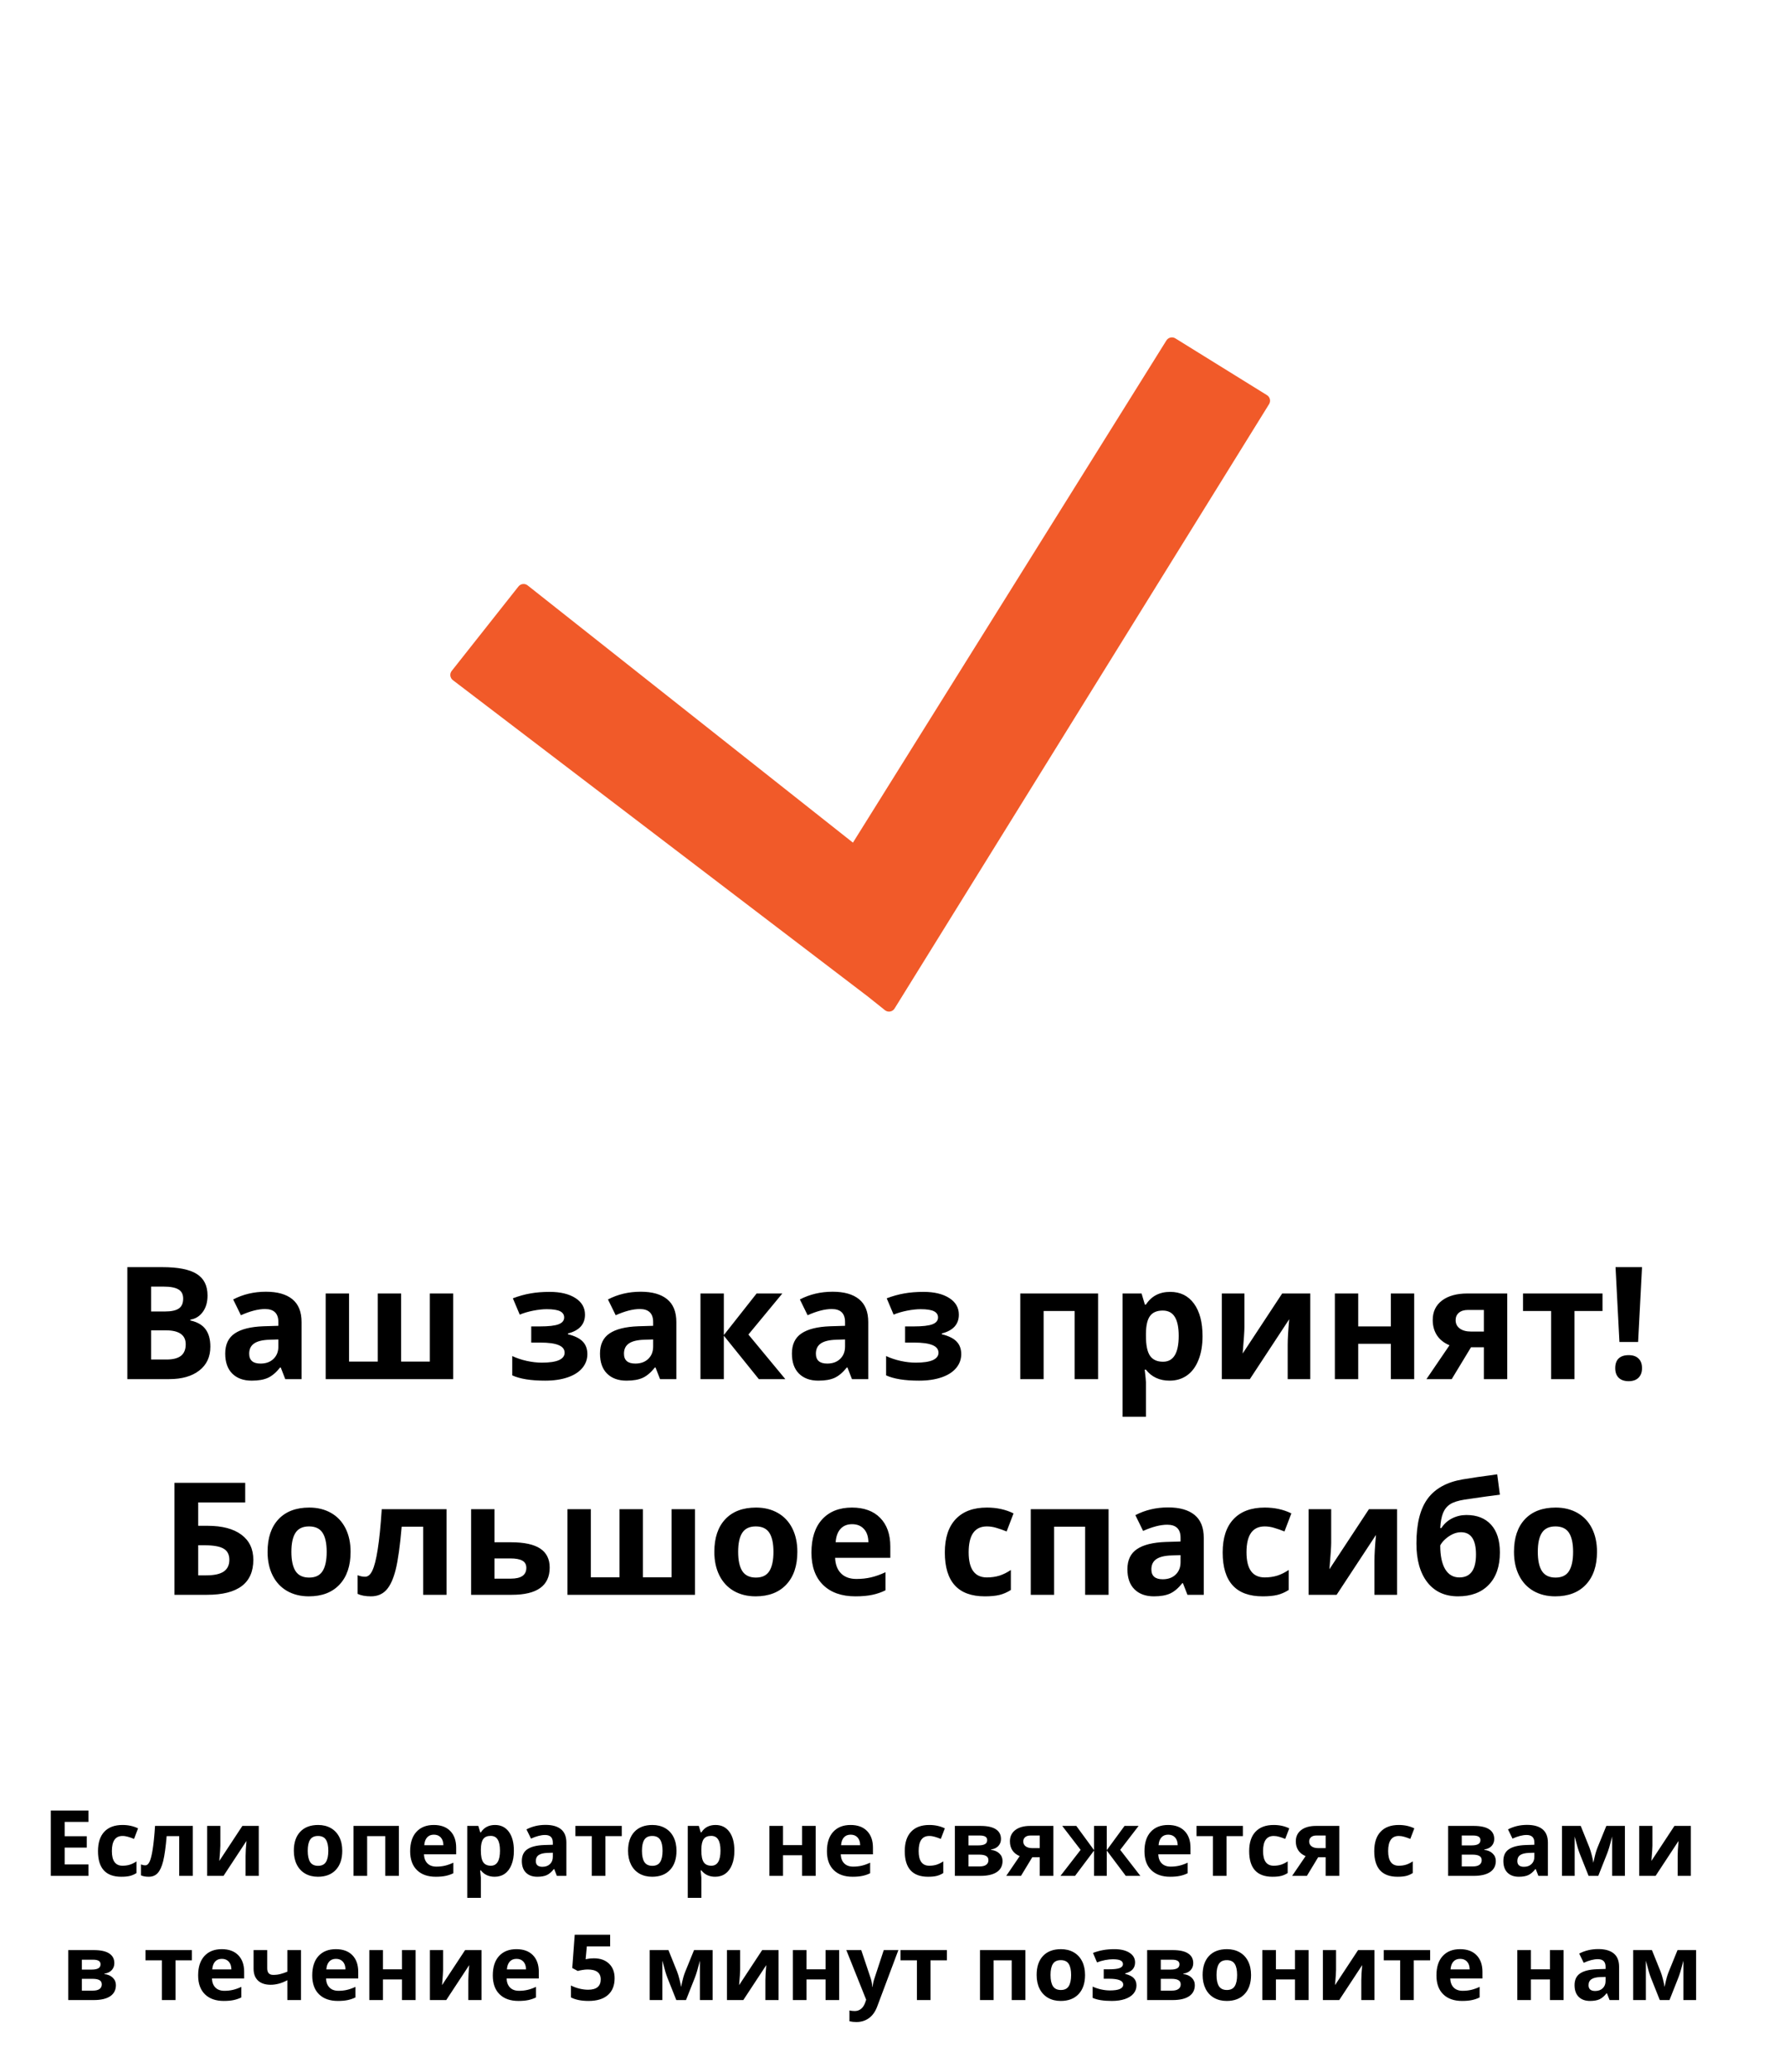<svg width="273" height="317" viewBox="0 0 273 317" fill="none" xmlns="http://www.w3.org/2000/svg">
<path fill-rule="evenodd" clip-rule="evenodd" d="M194.203 61.833C194.494 61.363 194.349 60.747 193.88 60.456L179.864 51.77C179.396 51.479 178.781 51.623 178.489 52.09L130.522 128.921L80.743 89.564C80.31 89.221 79.681 89.294 79.338 89.728L69.125 102.646C68.778 103.084 68.858 103.722 69.303 104.061L132.817 152.475L135.419 154.555C135.887 154.929 136.577 154.81 136.893 154.3L194.203 61.833Z" fill="#F15A29"/>
<path d="M19.488 193.867H24.82C27.25 193.867 29.012 194.215 30.105 194.91C31.207 195.597 31.758 196.695 31.758 198.203C31.758 199.226 31.516 200.066 31.031 200.722C30.555 201.379 29.918 201.773 29.121 201.906V202.023C30.207 202.265 30.988 202.719 31.465 203.383C31.949 204.047 32.191 204.929 32.191 206.031C32.191 207.594 31.625 208.812 30.492 209.687C29.367 210.562 27.836 211 25.898 211H19.488V193.867ZM23.121 200.652H25.23C26.215 200.652 26.926 200.5 27.363 200.195C27.809 199.89 28.031 199.386 28.031 198.683C28.031 198.027 27.789 197.558 27.305 197.277C26.828 196.988 26.07 196.844 25.031 196.844H23.121V200.652ZM23.121 203.535V208H25.488C26.488 208 27.227 207.808 27.703 207.426C28.18 207.043 28.418 206.457 28.418 205.668C28.418 204.246 27.402 203.535 25.371 203.535H23.121ZM43.652 211L42.961 209.219H42.867C42.266 209.976 41.645 210.504 41.004 210.801C40.371 211.09 39.543 211.234 38.52 211.234C37.262 211.234 36.27 210.875 35.543 210.156C34.824 209.437 34.465 208.414 34.465 207.086C34.465 205.695 34.949 204.672 35.918 204.015C36.895 203.351 38.363 202.984 40.324 202.914L42.598 202.844V202.269C42.598 200.941 41.918 200.277 40.559 200.277C39.512 200.277 38.281 200.594 36.867 201.226L35.684 198.812C37.191 198.023 38.863 197.629 40.699 197.629C42.457 197.629 43.805 198.011 44.742 198.777C45.68 199.543 46.148 200.707 46.148 202.269V211H43.652ZM42.598 204.929L41.215 204.976C40.176 205.008 39.402 205.195 38.895 205.539C38.387 205.883 38.133 206.406 38.133 207.109C38.133 208.117 38.711 208.621 39.867 208.621C40.695 208.621 41.355 208.383 41.848 207.906C42.348 207.429 42.598 206.797 42.598 206.008V204.929ZM69.352 211H49.84V197.898H53.414V208.316H57.809V197.898H61.383V208.316H65.777V197.898H69.352V211ZM82.606 202.937C83.957 202.937 84.914 202.828 85.477 202.609C86.047 202.39 86.332 202.043 86.332 201.566C86.332 201.144 86.125 200.828 85.711 200.617C85.297 200.406 84.613 200.301 83.66 200.301C83.059 200.301 82.375 200.375 81.609 200.523C80.852 200.672 80.16 200.875 79.535 201.133L78.481 198.636C79.41 198.285 80.312 198.035 81.188 197.886C82.062 197.73 83.039 197.652 84.117 197.652C85.75 197.652 87.059 197.965 88.043 198.59C89.027 199.215 89.519 200.062 89.519 201.133C89.519 202.609 88.648 203.57 86.906 204.015V204.133C87.977 204.398 88.738 204.777 89.191 205.269C89.652 205.754 89.883 206.39 89.883 207.179C89.883 207.976 89.625 208.683 89.109 209.301C88.594 209.918 87.848 210.394 86.871 210.73C85.894 211.066 84.746 211.234 83.426 211.234C81.238 211.234 79.559 210.965 78.387 210.426V207.472C79.059 207.785 79.793 208.031 80.59 208.211C81.394 208.39 82.172 208.48 82.922 208.48C84.086 208.48 84.957 208.351 85.535 208.094C86.113 207.828 86.402 207.453 86.402 206.969C86.402 206.437 86.098 206.047 85.488 205.797C84.879 205.539 83.941 205.41 82.676 205.41H81.293V202.937H82.606ZM101.004 211L100.312 209.219H100.219C99.617 209.976 98.996 210.504 98.356 210.801C97.723 211.09 96.894 211.234 95.871 211.234C94.613 211.234 93.621 210.875 92.894 210.156C92.176 209.437 91.816 208.414 91.816 207.086C91.816 205.695 92.301 204.672 93.269 204.015C94.246 203.351 95.715 202.984 97.676 202.914L99.949 202.844V202.269C99.949 200.941 99.269 200.277 97.91 200.277C96.863 200.277 95.633 200.594 94.219 201.226L93.035 198.812C94.543 198.023 96.215 197.629 98.051 197.629C99.809 197.629 101.156 198.011 102.094 198.777C103.031 199.543 103.5 200.707 103.5 202.269V211H101.004ZM99.949 204.929L98.566 204.976C97.527 205.008 96.754 205.195 96.246 205.539C95.738 205.883 95.484 206.406 95.484 207.109C95.484 208.117 96.062 208.621 97.219 208.621C98.047 208.621 98.707 208.383 99.199 207.906C99.699 207.429 99.949 206.797 99.949 206.008V204.929ZM115.781 197.898H119.719L114.527 204.179L120.176 211H116.121L110.766 204.355V211H107.191V197.898H110.766V204.261L115.781 197.898ZM130.371 211L129.68 209.219H129.586C128.984 209.976 128.363 210.504 127.723 210.801C127.09 211.09 126.262 211.234 125.238 211.234C123.98 211.234 122.988 210.875 122.262 210.156C121.543 209.437 121.184 208.414 121.184 207.086C121.184 205.695 121.668 204.672 122.637 204.015C123.613 203.351 125.082 202.984 127.043 202.914L129.316 202.844V202.269C129.316 200.941 128.637 200.277 127.277 200.277C126.23 200.277 125 200.594 123.586 201.226L122.402 198.812C123.91 198.023 125.582 197.629 127.418 197.629C129.176 197.629 130.523 198.011 131.461 198.777C132.398 199.543 132.867 200.707 132.867 202.269V211H130.371ZM129.316 204.929L127.934 204.976C126.895 205.008 126.121 205.195 125.613 205.539C125.105 205.883 124.852 206.406 124.852 207.109C124.852 208.117 125.43 208.621 126.586 208.621C127.414 208.621 128.074 208.383 128.566 207.906C129.066 207.429 129.316 206.797 129.316 206.008V204.929ZM139.816 202.937C141.168 202.937 142.125 202.828 142.688 202.609C143.258 202.39 143.543 202.043 143.543 201.566C143.543 201.144 143.336 200.828 142.922 200.617C142.508 200.406 141.824 200.301 140.871 200.301C140.27 200.301 139.586 200.375 138.82 200.523C138.062 200.672 137.371 200.875 136.746 201.133L135.691 198.636C136.621 198.285 137.523 198.035 138.398 197.886C139.273 197.73 140.25 197.652 141.328 197.652C142.961 197.652 144.27 197.965 145.254 198.59C146.238 199.215 146.73 200.062 146.73 201.133C146.73 202.609 145.859 203.57 144.117 204.015V204.133C145.188 204.398 145.949 204.777 146.402 205.269C146.863 205.754 147.094 206.39 147.094 207.179C147.094 207.976 146.836 208.683 146.32 209.301C145.805 209.918 145.059 210.394 144.082 210.73C143.105 211.066 141.957 211.234 140.637 211.234C138.449 211.234 136.77 210.965 135.598 210.426V207.472C136.27 207.785 137.004 208.031 137.801 208.211C138.605 208.39 139.383 208.48 140.133 208.48C141.297 208.48 142.168 208.351 142.746 208.094C143.324 207.828 143.613 207.453 143.613 206.969C143.613 206.437 143.309 206.047 142.699 205.797C142.09 205.539 141.152 205.41 139.887 205.41H138.504V202.937H139.816ZM168.035 197.898V211H164.449V200.582H159.703V211H156.129V197.898H168.035ZM178.98 211.234C177.441 211.234 176.234 210.676 175.359 209.558H175.172C175.297 210.652 175.359 211.285 175.359 211.457V216.765H171.785V197.898H174.691L175.195 199.597H175.359C176.195 198.301 177.434 197.652 179.074 197.652C180.621 197.652 181.832 198.25 182.707 199.445C183.582 200.64 184.02 202.301 184.02 204.426C184.02 205.824 183.812 207.039 183.398 208.07C182.992 209.101 182.41 209.886 181.652 210.426C180.895 210.965 180.004 211.234 178.98 211.234ZM177.926 200.511C177.043 200.511 176.398 200.785 175.992 201.332C175.586 201.871 175.375 202.765 175.359 204.015V204.402C175.359 205.808 175.566 206.816 175.98 207.426C176.402 208.035 177.066 208.34 177.973 208.34C179.574 208.34 180.375 207.019 180.375 204.379C180.375 203.09 180.176 202.125 179.777 201.484C179.387 200.836 178.77 200.511 177.926 200.511ZM190.43 197.898V203.078C190.43 203.625 190.34 204.961 190.16 207.086L196.207 197.898H200.508V211H197.051V205.773C197.051 204.844 197.129 203.531 197.285 201.836L191.262 211H186.973V197.898H190.43ZM207.844 197.898V202.937H212.836V197.898H216.41V211H212.836V205.597H207.844V211H204.27V197.898H207.844ZM222.152 211H218.285L221.812 205.82C220.969 205.469 220.328 204.961 219.891 204.297C219.461 203.633 219.246 202.851 219.246 201.953C219.246 200.687 219.719 199.695 220.664 198.976C221.617 198.258 222.914 197.898 224.555 197.898H230.648V211H227.074V206.125H225.105L222.152 211ZM222.75 201.976C222.75 202.523 222.965 202.953 223.395 203.265C223.824 203.57 224.387 203.722 225.082 203.722H227.074V200.418H224.625C224.039 200.418 223.578 200.562 223.242 200.851C222.914 201.133 222.75 201.508 222.75 201.976ZM245.227 197.898V200.582H240.938V211H237.363V200.582H233.062V197.898H245.227ZM250.676 205.316H247.816L247.219 193.867H251.273L250.676 205.316ZM247.172 209.324C247.172 208.668 247.348 208.172 247.699 207.836C248.051 207.5 248.562 207.332 249.234 207.332C249.883 207.332 250.383 207.504 250.734 207.847C251.094 208.191 251.273 208.683 251.273 209.324C251.273 209.941 251.094 210.429 250.734 210.789C250.375 211.14 249.875 211.316 249.234 211.316C248.578 211.316 248.07 211.144 247.711 210.801C247.352 210.449 247.172 209.957 247.172 209.324ZM30.328 233.441H31.758C33.992 233.441 35.719 233.894 36.938 234.801C38.156 235.707 38.766 236.988 38.766 238.644C38.766 242.215 36.406 244 31.688 244H26.695V226.867H37.523V229.867H30.328V233.441ZM30.328 241.023H31.547C32.773 241.023 33.672 240.828 34.242 240.437C34.812 240.039 35.098 239.441 35.098 238.644C35.098 237.855 34.809 237.289 34.23 236.945C33.652 236.594 32.66 236.418 31.254 236.418H30.328V241.023ZM44.59 237.426C44.59 238.722 44.801 239.703 45.223 240.367C45.652 241.031 46.348 241.363 47.309 241.363C48.262 241.363 48.945 241.035 49.359 240.379C49.781 239.715 49.992 238.73 49.992 237.426C49.992 236.129 49.781 235.156 49.359 234.508C48.938 233.859 48.246 233.535 47.285 233.535C46.332 233.535 45.645 233.859 45.223 234.508C44.801 235.148 44.59 236.121 44.59 237.426ZM53.648 237.426C53.648 239.558 53.086 241.226 51.961 242.429C50.836 243.633 49.27 244.234 47.262 244.234C46.004 244.234 44.895 243.961 43.934 243.414C42.973 242.859 42.234 242.066 41.719 241.035C41.203 240.004 40.945 238.801 40.945 237.426C40.945 235.285 41.504 233.621 42.621 232.433C43.738 231.246 45.309 230.652 47.332 230.652C48.59 230.652 49.699 230.926 50.66 231.472C51.621 232.019 52.359 232.804 52.875 233.828C53.391 234.851 53.648 236.051 53.648 237.426ZM68.332 244H64.758V233.582H61.465C61.215 236.511 60.91 238.699 60.551 240.144C60.191 241.582 59.711 242.625 59.109 243.273C58.516 243.914 57.734 244.234 56.766 244.234C55.938 244.234 55.258 244.109 54.727 243.859V241C55.109 241.156 55.492 241.234 55.875 241.234C56.32 241.234 56.691 240.914 56.988 240.273C57.293 239.633 57.562 238.566 57.797 237.074C58.039 235.574 58.246 233.515 58.418 230.898H68.332V244ZM75.668 235.961H78.188C80.203 235.961 81.695 236.281 82.664 236.922C83.633 237.562 84.117 238.531 84.117 239.828C84.117 242.609 82.188 244 78.328 244H72.094V230.898H75.668V235.961ZM80.543 239.875C80.543 239.367 80.34 239 79.934 238.773C79.527 238.547 78.922 238.433 78.117 238.433H75.668V241.527H78.164C79.75 241.527 80.543 240.976 80.543 239.875ZM106.348 244H86.836V230.898H90.41V241.316H94.805V230.898H98.379V241.316H102.773V230.898H106.348V244ZM112.957 237.426C112.957 238.722 113.168 239.703 113.59 240.367C114.02 241.031 114.715 241.363 115.676 241.363C116.629 241.363 117.312 241.035 117.727 240.379C118.148 239.715 118.359 238.73 118.359 237.426C118.359 236.129 118.148 235.156 117.727 234.508C117.305 233.859 116.613 233.535 115.652 233.535C114.699 233.535 114.012 233.859 113.59 234.508C113.168 235.148 112.957 236.121 112.957 237.426ZM122.016 237.426C122.016 239.558 121.453 241.226 120.328 242.429C119.203 243.633 117.637 244.234 115.629 244.234C114.371 244.234 113.262 243.961 112.301 243.414C111.34 242.859 110.602 242.066 110.086 241.035C109.57 240.004 109.312 238.801 109.312 237.426C109.312 235.285 109.871 233.621 110.988 232.433C112.105 231.246 113.676 230.652 115.699 230.652C116.957 230.652 118.066 230.926 119.027 231.472C119.988 232.019 120.727 232.804 121.242 233.828C121.758 234.851 122.016 236.051 122.016 237.426ZM130.395 233.195C129.637 233.195 129.043 233.437 128.613 233.922C128.184 234.398 127.938 235.078 127.875 235.961H132.891C132.875 235.078 132.645 234.398 132.199 233.922C131.754 233.437 131.152 233.195 130.395 233.195ZM130.898 244.234C128.789 244.234 127.141 243.652 125.953 242.488C124.766 241.324 124.172 239.676 124.172 237.543C124.172 235.347 124.719 233.652 125.812 232.457C126.914 231.254 128.434 230.652 130.371 230.652C132.223 230.652 133.664 231.179 134.695 232.234C135.727 233.289 136.242 234.746 136.242 236.605V238.34H127.793C127.832 239.355 128.133 240.148 128.695 240.719C129.258 241.289 130.047 241.574 131.062 241.574C131.852 241.574 132.598 241.492 133.301 241.328C134.004 241.164 134.738 240.902 135.504 240.543V243.308C134.879 243.621 134.211 243.851 133.5 244C132.789 244.156 131.922 244.234 130.898 244.234ZM150.703 244.234C146.625 244.234 144.586 241.996 144.586 237.519C144.586 235.293 145.141 233.594 146.25 232.422C147.359 231.242 148.949 230.652 151.02 230.652C152.535 230.652 153.895 230.949 155.098 231.543L154.043 234.308C153.48 234.082 152.957 233.898 152.473 233.758C151.988 233.609 151.504 233.535 151.02 233.535C149.16 233.535 148.23 234.855 148.23 237.496C148.23 240.058 149.16 241.34 151.02 241.34C151.707 241.34 152.344 241.25 152.93 241.07C153.516 240.883 154.102 240.594 154.688 240.203V243.261C154.109 243.629 153.523 243.883 152.93 244.023C152.344 244.164 151.602 244.234 150.703 244.234ZM169.641 230.898V244H166.055V233.582H161.309V244H157.734V230.898H169.641ZM181.711 244L181.02 242.219H180.926C180.324 242.976 179.703 243.504 179.062 243.801C178.43 244.09 177.602 244.234 176.578 244.234C175.32 244.234 174.328 243.875 173.602 243.156C172.883 242.437 172.523 241.414 172.523 240.086C172.523 238.695 173.008 237.672 173.977 237.015C174.953 236.351 176.422 235.984 178.383 235.914L180.656 235.844V235.269C180.656 233.941 179.977 233.277 178.617 233.277C177.57 233.277 176.34 233.594 174.926 234.226L173.742 231.812C175.25 231.023 176.922 230.629 178.758 230.629C180.516 230.629 181.863 231.011 182.801 231.777C183.738 232.543 184.207 233.707 184.207 235.269V244H181.711ZM180.656 237.929L179.273 237.976C178.234 238.008 177.461 238.195 176.953 238.539C176.445 238.883 176.191 239.406 176.191 240.109C176.191 241.117 176.77 241.621 177.926 241.621C178.754 241.621 179.414 241.383 179.906 240.906C180.406 240.429 180.656 239.797 180.656 239.008V237.929ZM193.219 244.234C189.141 244.234 187.102 241.996 187.102 237.519C187.102 235.293 187.656 233.594 188.766 232.422C189.875 231.242 191.465 230.652 193.535 230.652C195.051 230.652 196.41 230.949 197.613 231.543L196.559 234.308C195.996 234.082 195.473 233.898 194.988 233.758C194.504 233.609 194.02 233.535 193.535 233.535C191.676 233.535 190.746 234.855 190.746 237.496C190.746 240.058 191.676 241.34 193.535 241.34C194.223 241.34 194.859 241.25 195.445 241.07C196.031 240.883 196.617 240.594 197.203 240.203V243.261C196.625 243.629 196.039 243.883 195.445 244.023C194.859 244.164 194.117 244.234 193.219 244.234ZM203.707 230.898V236.078C203.707 236.625 203.617 237.961 203.438 240.086L209.484 230.898H213.785V244H210.328V238.773C210.328 237.844 210.406 236.531 210.562 234.836L204.539 244H200.25V230.898H203.707ZM216.75 236.148C216.75 233.14 217.32 230.859 218.461 229.304C219.609 227.742 221.398 226.754 223.828 226.34C225.008 226.136 226.77 225.879 229.113 225.566L229.523 228.683C228.508 228.801 226.707 229.051 224.121 229.433C223.137 229.59 222.402 229.824 221.918 230.136C221.434 230.449 221.07 230.894 220.828 231.472C220.594 232.051 220.449 232.82 220.395 233.781H220.57C220.984 233.14 221.531 232.648 222.211 232.304C222.891 231.961 223.621 231.789 224.402 231.789C226.02 231.789 227.277 232.285 228.176 233.277C229.074 234.261 229.523 235.676 229.523 237.519C229.523 239.644 228.953 241.297 227.812 242.476C226.68 243.648 225.113 244.234 223.113 244.234C221.113 244.234 219.551 243.519 218.426 242.09C217.309 240.652 216.75 238.672 216.75 236.148ZM223.324 241.34C225.02 241.34 225.867 240.172 225.867 237.836C225.867 235.562 225.102 234.426 223.57 234.426C223.148 234.426 222.727 234.523 222.305 234.719C221.891 234.914 221.508 235.172 221.156 235.492C220.812 235.804 220.559 236.121 220.395 236.441C220.395 238.027 220.648 239.242 221.156 240.086C221.664 240.922 222.387 241.34 223.324 241.34ZM235.324 237.426C235.324 238.722 235.535 239.703 235.957 240.367C236.387 241.031 237.082 241.363 238.043 241.363C238.996 241.363 239.68 241.035 240.094 240.379C240.516 239.715 240.727 238.73 240.727 237.426C240.727 236.129 240.516 235.156 240.094 234.508C239.672 233.859 238.98 233.535 238.02 233.535C237.066 233.535 236.379 233.859 235.957 234.508C235.535 235.148 235.324 236.121 235.324 237.426ZM244.383 237.426C244.383 239.558 243.82 241.226 242.695 242.429C241.57 243.633 240.004 244.234 237.996 244.234C236.738 244.234 235.629 243.961 234.668 243.414C233.707 242.859 232.969 242.066 232.453 241.035C231.938 240.004 231.68 238.801 231.68 237.426C231.68 235.285 232.238 233.621 233.355 232.433C234.473 231.246 236.043 230.652 238.066 230.652C239.324 230.652 240.434 230.926 241.395 231.472C242.355 232.019 243.094 232.804 243.609 233.828C244.125 234.851 244.383 236.051 244.383 237.426Z" fill="black"/>
<path d="M13.532 287H7.776V277.006H13.532V278.742H9.896V280.936H13.279V282.673H9.896V285.25H13.532V287ZM18.564 287.136C16.185 287.136 14.995 285.831 14.995 283.219C14.995 281.921 15.319 280.929 15.966 280.246C16.613 279.558 17.54 279.214 18.748 279.214C19.632 279.214 20.425 279.387 21.127 279.733L20.512 281.346C20.184 281.214 19.878 281.107 19.596 281.025C19.313 280.939 19.031 280.895 18.748 280.895C17.663 280.895 17.121 281.665 17.121 283.206C17.121 284.701 17.663 285.448 18.748 285.448C19.149 285.448 19.52 285.396 19.862 285.291C20.204 285.181 20.546 285.013 20.888 284.785V286.569C20.55 286.783 20.209 286.931 19.862 287.013C19.52 287.095 19.088 287.136 18.564 287.136ZM29.508 287H27.423V280.923H25.502C25.356 282.632 25.178 283.908 24.969 284.751C24.759 285.589 24.479 286.198 24.128 286.576C23.782 286.95 23.326 287.136 22.761 287.136C22.278 287.136 21.881 287.064 21.571 286.918V285.25C21.795 285.341 22.018 285.386 22.241 285.386C22.501 285.386 22.717 285.2 22.891 284.826C23.068 284.452 23.226 283.83 23.362 282.96C23.504 282.085 23.624 280.884 23.725 279.357H29.508V287ZM33.719 279.357V282.379C33.719 282.698 33.666 283.477 33.562 284.717L37.089 279.357H39.598V287H37.581V283.951C37.581 283.409 37.627 282.643 37.718 281.654L34.204 287H31.702V279.357H33.719ZM47.09 283.165C47.09 283.921 47.213 284.493 47.459 284.881C47.71 285.268 48.115 285.462 48.676 285.462C49.232 285.462 49.63 285.27 49.872 284.887C50.118 284.5 50.241 283.926 50.241 283.165C50.241 282.408 50.118 281.841 49.872 281.463C49.626 281.084 49.223 280.895 48.662 280.895C48.106 280.895 47.705 281.084 47.459 281.463C47.213 281.836 47.09 282.404 47.09 283.165ZM52.374 283.165C52.374 284.409 52.046 285.382 51.39 286.084C50.733 286.786 49.82 287.136 48.648 287.136C47.915 287.136 47.268 286.977 46.707 286.658C46.147 286.334 45.716 285.872 45.415 285.27C45.114 284.669 44.964 283.967 44.964 283.165C44.964 281.916 45.29 280.945 45.941 280.253C46.593 279.56 47.509 279.214 48.69 279.214C49.423 279.214 50.07 279.373 50.631 279.692C51.191 280.011 51.622 280.469 51.923 281.066C52.224 281.663 52.374 282.363 52.374 283.165ZM61.042 279.357V287H58.95V280.923H56.182V287H54.097V279.357H61.042ZM66.394 280.697C65.953 280.697 65.606 280.838 65.356 281.121C65.105 281.399 64.961 281.795 64.925 282.31H67.851C67.841 281.795 67.707 281.399 67.447 281.121C67.188 280.838 66.837 280.697 66.394 280.697ZM66.689 287.136C65.458 287.136 64.496 286.797 63.804 286.118C63.111 285.439 62.765 284.477 62.765 283.233C62.765 281.953 63.084 280.964 63.722 280.266C64.364 279.565 65.251 279.214 66.381 279.214C67.461 279.214 68.302 279.521 68.903 280.136C69.505 280.752 69.806 281.602 69.806 282.686V283.698H64.877C64.9 284.29 65.075 284.753 65.403 285.086C65.731 285.418 66.192 285.585 66.784 285.585C67.245 285.585 67.68 285.537 68.09 285.441C68.5 285.345 68.928 285.193 69.375 284.983V286.596C69.01 286.779 68.621 286.913 68.206 287C67.791 287.091 67.285 287.136 66.689 287.136ZM75.698 287.136C74.8 287.136 74.096 286.811 73.586 286.159H73.477C73.549 286.797 73.586 287.166 73.586 287.266V290.363H71.501V279.357H73.196L73.49 280.348H73.586C74.074 279.592 74.796 279.214 75.753 279.214C76.655 279.214 77.362 279.562 77.872 280.26C78.382 280.957 78.638 281.925 78.638 283.165C78.638 283.981 78.517 284.689 78.275 285.291C78.038 285.892 77.699 286.35 77.257 286.665C76.815 286.979 76.295 287.136 75.698 287.136ZM75.083 280.882C74.568 280.882 74.192 281.041 73.955 281.36C73.718 281.675 73.595 282.196 73.586 282.926V283.151C73.586 283.971 73.707 284.559 73.948 284.915C74.194 285.27 74.582 285.448 75.11 285.448C76.045 285.448 76.512 284.678 76.512 283.137C76.512 282.385 76.395 281.823 76.163 281.449C75.935 281.071 75.575 280.882 75.083 280.882ZM85.214 287L84.811 285.961H84.756C84.405 286.403 84.043 286.71 83.669 286.884C83.3 287.052 82.817 287.136 82.22 287.136C81.486 287.136 80.907 286.927 80.483 286.508C80.064 286.088 79.855 285.491 79.855 284.717C79.855 283.905 80.137 283.308 80.702 282.926C81.272 282.538 82.129 282.324 83.272 282.283L84.599 282.242V281.907C84.599 281.132 84.202 280.745 83.409 280.745C82.799 280.745 82.081 280.929 81.256 281.299L80.565 279.89C81.445 279.43 82.42 279.2 83.491 279.2C84.517 279.2 85.303 279.423 85.85 279.87C86.397 280.316 86.67 280.996 86.67 281.907V287H85.214ZM84.599 283.459L83.792 283.486C83.186 283.504 82.735 283.614 82.439 283.814C82.142 284.015 81.994 284.32 81.994 284.73C81.994 285.318 82.331 285.612 83.006 285.612C83.489 285.612 83.874 285.473 84.161 285.195C84.453 284.917 84.599 284.548 84.599 284.088V283.459ZM95.147 279.357V280.923H92.644V287H90.56V280.923H88.051V279.357H95.147ZM98.236 283.165C98.236 283.921 98.359 284.493 98.606 284.881C98.856 285.268 99.262 285.462 99.822 285.462C100.378 285.462 100.777 285.27 101.019 284.887C101.265 284.5 101.388 283.926 101.388 283.165C101.388 282.408 101.265 281.841 101.019 281.463C100.772 281.084 100.369 280.895 99.809 280.895C99.253 280.895 98.852 281.084 98.606 281.463C98.359 281.836 98.236 282.404 98.236 283.165ZM103.521 283.165C103.521 284.409 103.192 285.382 102.536 286.084C101.88 286.786 100.966 287.136 99.795 287.136C99.061 287.136 98.414 286.977 97.853 286.658C97.293 286.334 96.862 285.872 96.561 285.27C96.261 284.669 96.11 283.967 96.11 283.165C96.11 281.916 96.436 280.945 97.088 280.253C97.74 279.56 98.656 279.214 99.836 279.214C100.57 279.214 101.217 279.373 101.777 279.692C102.338 280.011 102.769 280.469 103.069 281.066C103.37 281.663 103.521 282.363 103.521 283.165ZM109.44 287.136C108.543 287.136 107.839 286.811 107.328 286.159H107.219C107.292 286.797 107.328 287.166 107.328 287.266V290.363H105.243V279.357H106.938L107.232 280.348H107.328C107.816 279.592 108.538 279.214 109.495 279.214C110.397 279.214 111.104 279.562 111.614 280.26C112.125 280.957 112.38 281.925 112.38 283.165C112.38 283.981 112.259 284.689 112.018 285.291C111.781 285.892 111.441 286.35 110.999 286.665C110.557 286.979 110.037 287.136 109.44 287.136ZM108.825 280.882C108.31 280.882 107.934 281.041 107.697 281.36C107.46 281.675 107.337 282.196 107.328 282.926V283.151C107.328 283.971 107.449 284.559 107.69 284.915C107.937 285.27 108.324 285.448 108.853 285.448C109.787 285.448 110.254 284.678 110.254 283.137C110.254 282.385 110.138 281.823 109.905 281.449C109.677 281.071 109.317 280.882 108.825 280.882ZM119.824 279.357V282.297H122.736V279.357H124.821V287H122.736V283.848H119.824V287H117.739V279.357H119.824ZM130.174 280.697C129.732 280.697 129.385 280.838 129.135 281.121C128.884 281.399 128.741 281.795 128.704 282.31H131.63C131.621 281.795 131.486 281.399 131.227 281.121C130.967 280.838 130.616 280.697 130.174 280.697ZM130.468 287.136C129.237 287.136 128.276 286.797 127.583 286.118C126.89 285.439 126.544 284.477 126.544 283.233C126.544 281.953 126.863 280.964 127.501 280.266C128.144 279.565 129.03 279.214 130.16 279.214C131.24 279.214 132.081 279.521 132.683 280.136C133.284 280.752 133.585 281.602 133.585 282.686V283.698H128.656C128.679 284.29 128.854 284.753 129.183 285.086C129.511 285.418 129.971 285.585 130.563 285.585C131.024 285.585 131.459 285.537 131.869 285.441C132.279 285.345 132.708 285.193 133.154 284.983V286.596C132.79 286.779 132.4 286.913 131.985 287C131.571 287.091 131.065 287.136 130.468 287.136ZM142.021 287.136C139.642 287.136 138.452 285.831 138.452 283.219C138.452 281.921 138.776 280.929 139.423 280.246C140.07 279.558 140.997 279.214 142.205 279.214C143.089 279.214 143.882 279.387 144.584 279.733L143.969 281.346C143.641 281.214 143.335 281.107 143.053 281.025C142.77 280.939 142.488 280.895 142.205 280.895C141.12 280.895 140.578 281.665 140.578 283.206C140.578 284.701 141.12 285.448 142.205 285.448C142.606 285.448 142.978 285.396 143.319 285.291C143.661 285.181 144.003 285.013 144.345 284.785V286.569C144.007 286.783 143.666 286.931 143.319 287.013C142.978 287.095 142.545 287.136 142.021 287.136ZM153.177 281.36C153.177 281.77 153.047 282.121 152.787 282.413C152.532 282.7 152.154 282.885 151.652 282.967V283.021C152.195 283.085 152.623 283.272 152.938 283.582C153.257 283.887 153.416 284.265 153.416 284.717C153.416 285.459 153.124 286.027 152.541 286.419C151.958 286.806 151.124 287 150.039 287H146.122V279.357H150.039C151.087 279.357 151.871 279.528 152.391 279.87C152.915 280.207 153.177 280.704 153.177 281.36ZM151.256 284.607C151.256 284.306 151.14 284.09 150.907 283.958C150.675 283.821 150.326 283.753 149.861 283.753H148.207V285.557H149.902C150.344 285.557 150.679 285.475 150.907 285.311C151.14 285.143 151.256 284.908 151.256 284.607ZM151.064 281.524C151.064 281.059 150.695 280.827 149.957 280.827H148.207V282.338H149.718C150.16 282.338 150.495 282.274 150.723 282.146C150.951 282.019 151.064 281.811 151.064 281.524ZM156.239 287H153.983L156.041 283.978C155.549 283.773 155.175 283.477 154.92 283.09C154.669 282.702 154.544 282.247 154.544 281.722C154.544 280.984 154.82 280.405 155.371 279.986C155.927 279.567 156.684 279.357 157.641 279.357H161.195V287H159.11V284.156H157.962L156.239 287ZM156.588 281.736C156.588 282.055 156.713 282.306 156.964 282.488C157.215 282.666 157.543 282.755 157.948 282.755H159.11V280.827H157.682C157.34 280.827 157.071 280.911 156.875 281.08C156.684 281.244 156.588 281.463 156.588 281.736ZM167.423 283.069V279.357H169.364V283.069L172.085 279.357H174.238L171.422 283.021L174.505 287H172.276L169.364 283.124V287H167.423V283.124L164.511 287H162.282L165.365 283.021L162.549 279.357H164.702L167.423 283.069ZM178.764 280.697C178.322 280.697 177.975 280.838 177.725 281.121C177.474 281.399 177.33 281.795 177.294 282.31H180.22C180.211 281.795 180.076 281.399 179.816 281.121C179.557 280.838 179.206 280.697 178.764 280.697ZM179.058 287.136C177.827 287.136 176.866 286.797 176.173 286.118C175.48 285.439 175.134 284.477 175.134 283.233C175.134 281.953 175.453 280.964 176.091 280.266C176.733 279.565 177.62 279.214 178.75 279.214C179.83 279.214 180.671 279.521 181.272 280.136C181.874 280.752 182.175 281.602 182.175 282.686V283.698H177.246C177.269 284.29 177.444 284.753 177.772 285.086C178.101 285.418 178.561 285.585 179.153 285.585C179.614 285.585 180.049 285.537 180.459 285.441C180.869 285.345 181.298 285.193 181.744 284.983V286.596C181.38 286.779 180.99 286.913 180.575 287C180.16 287.091 179.655 287.136 179.058 287.136ZM190.193 279.357V280.923H187.691V287H185.606V280.923H183.098V279.357H190.193ZM194.726 287.136C192.347 287.136 191.157 285.831 191.157 283.219C191.157 281.921 191.481 280.929 192.128 280.246C192.775 279.558 193.702 279.214 194.91 279.214C195.794 279.214 196.587 279.387 197.289 279.733L196.674 281.346C196.346 281.214 196.04 281.107 195.758 281.025C195.475 280.939 195.193 280.895 194.91 280.895C193.826 280.895 193.283 281.665 193.283 283.206C193.283 284.701 193.826 285.448 194.91 285.448C195.311 285.448 195.683 285.396 196.024 285.291C196.366 285.181 196.708 285.013 197.05 284.785V286.569C196.713 286.783 196.371 286.931 196.024 287.013C195.683 287.095 195.25 287.136 194.726 287.136ZM199.989 287H197.733L199.791 283.978C199.299 283.773 198.925 283.477 198.67 283.09C198.419 282.702 198.294 282.247 198.294 281.722C198.294 280.984 198.57 280.405 199.121 279.986C199.677 279.567 200.434 279.357 201.391 279.357H204.945V287H202.86V284.156H201.712L199.989 287ZM200.338 281.736C200.338 282.055 200.463 282.306 200.714 282.488C200.965 282.666 201.293 282.755 201.698 282.755H202.86V280.827H201.432C201.09 280.827 200.821 280.911 200.625 281.08C200.434 281.244 200.338 281.463 200.338 281.736ZM213.866 287.136C211.487 287.136 210.298 285.831 210.298 283.219C210.298 281.921 210.621 280.929 211.269 280.246C211.916 279.558 212.843 279.214 214.051 279.214C214.935 279.214 215.728 279.387 216.43 279.733L215.814 281.346C215.486 281.214 215.181 281.107 214.898 281.025C214.616 280.939 214.333 280.895 214.051 280.895C212.966 280.895 212.424 281.665 212.424 283.206C212.424 284.701 212.966 285.448 214.051 285.448C214.452 285.448 214.823 285.396 215.165 285.291C215.507 285.181 215.849 285.013 216.19 284.785V286.569C215.853 286.783 215.511 286.931 215.165 287.013C214.823 287.095 214.39 287.136 213.866 287.136ZM228.659 281.36C228.659 281.77 228.529 282.121 228.27 282.413C228.014 282.7 227.636 282.885 227.135 282.967V283.021C227.677 283.085 228.105 283.272 228.42 283.582C228.739 283.887 228.898 284.265 228.898 284.717C228.898 285.459 228.607 286.027 228.023 286.419C227.44 286.806 226.606 287 225.521 287H221.604V279.357H225.521C226.57 279.357 227.354 279.528 227.873 279.87C228.397 280.207 228.659 280.704 228.659 281.36ZM226.738 284.607C226.738 284.306 226.622 284.09 226.39 283.958C226.157 283.821 225.809 283.753 225.344 283.753H223.689V285.557H225.385C225.827 285.557 226.162 285.475 226.39 285.311C226.622 285.143 226.738 284.908 226.738 284.607ZM226.547 281.524C226.547 281.059 226.178 280.827 225.439 280.827H223.689V282.338H225.2C225.642 282.338 225.977 282.274 226.205 282.146C226.433 282.019 226.547 281.811 226.547 281.524ZM235.413 287L235.01 285.961H234.955C234.604 286.403 234.242 286.71 233.868 286.884C233.499 287.052 233.016 287.136 232.419 287.136C231.685 287.136 231.106 286.927 230.683 286.508C230.263 286.088 230.054 285.491 230.054 284.717C230.054 283.905 230.336 283.308 230.901 282.926C231.471 282.538 232.328 282.324 233.472 282.283L234.798 282.242V281.907C234.798 281.132 234.401 280.745 233.608 280.745C232.998 280.745 232.28 280.929 231.455 281.299L230.765 279.89C231.644 279.43 232.619 279.2 233.69 279.2C234.716 279.2 235.502 279.423 236.049 279.87C236.596 280.316 236.869 280.996 236.869 281.907V287H235.413ZM234.798 283.459L233.991 283.486C233.385 283.504 232.934 283.614 232.638 283.814C232.341 284.015 232.193 284.32 232.193 284.73C232.193 285.318 232.531 285.612 233.205 285.612C233.688 285.612 234.073 285.473 234.36 285.195C234.652 284.917 234.798 284.548 234.798 284.088V283.459ZM248.654 287H246.706V280.977L246.597 281.401C246.351 282.363 246.13 283.09 245.934 283.582L244.58 287H243.097L241.723 283.554C241.527 283.053 241.317 282.349 241.094 281.442L240.964 280.977V287H239.022V279.357H241.894L243.206 282.618C243.343 282.969 243.468 283.372 243.582 283.828C243.701 284.284 243.78 284.673 243.821 284.997C243.972 284.313 244.088 283.823 244.17 283.527C244.257 283.226 244.35 282.951 244.45 282.7C244.55 282.449 245.004 281.335 245.811 279.357H248.654V287ZM252.865 279.357V282.379C252.865 282.698 252.813 283.477 252.708 284.717L256.235 279.357H258.744V287H256.728V283.951C256.728 283.409 256.773 282.643 256.864 281.654L253.351 287H250.849V279.357H252.865ZM17.497 300.36C17.497 300.77 17.367 301.121 17.107 301.413C16.852 301.7 16.474 301.885 15.973 301.967V302.021C16.515 302.085 16.943 302.272 17.258 302.582C17.577 302.887 17.736 303.265 17.736 303.717C17.736 304.459 17.445 305.027 16.861 305.419C16.278 305.806 15.444 306 14.359 306H10.442V298.357H14.359C15.408 298.357 16.191 298.528 16.711 298.87C17.235 299.207 17.497 299.704 17.497 300.36ZM15.576 303.607C15.576 303.306 15.46 303.09 15.227 302.958C14.995 302.821 14.646 302.753 14.182 302.753H12.527V304.557H14.223C14.665 304.557 15 304.475 15.227 304.311C15.46 304.143 15.576 303.908 15.576 303.607ZM15.385 300.524C15.385 300.059 15.016 299.827 14.277 299.827H12.527V301.338H14.038C14.48 301.338 14.815 301.274 15.043 301.146C15.271 301.019 15.385 300.811 15.385 300.524ZM29.357 298.357V299.923H26.855V306H24.77V299.923H22.262V298.357H29.357ZM33.951 299.697C33.509 299.697 33.163 299.838 32.912 300.121C32.661 300.399 32.518 300.795 32.481 301.31H35.407C35.398 300.795 35.264 300.399 35.004 300.121C34.744 299.838 34.393 299.697 33.951 299.697ZM34.245 306.136C33.015 306.136 32.053 305.797 31.36 305.118C30.668 304.439 30.321 303.477 30.321 302.233C30.321 300.953 30.64 299.964 31.278 299.266C31.921 298.565 32.807 298.214 33.938 298.214C35.018 298.214 35.858 298.521 36.46 299.136C37.062 299.752 37.362 300.602 37.362 301.686V302.698H32.434C32.456 303.29 32.632 303.753 32.96 304.086C33.288 304.418 33.748 304.585 34.341 304.585C34.801 304.585 35.236 304.537 35.647 304.441C36.057 304.345 36.485 304.193 36.932 303.983V305.596C36.567 305.779 36.177 305.913 35.763 306C35.348 306.091 34.842 306.136 34.245 306.136ZM40.89 298.357V301.153C40.89 301.818 41.197 302.151 41.812 302.151C42.214 302.151 42.585 302.106 42.927 302.014C43.273 301.923 43.622 301.805 43.973 301.659V298.357H46.058V306H43.973V302.965C43.49 303.22 43.041 303.4 42.626 303.505C42.211 303.609 41.81 303.662 41.423 303.662C40.589 303.662 39.944 303.45 39.488 303.026C39.033 302.598 38.805 301.989 38.805 301.201V298.357H40.89ZM51.41 299.697C50.968 299.697 50.622 299.838 50.371 300.121C50.12 300.399 49.977 300.795 49.94 301.31H52.866C52.857 300.795 52.723 300.399 52.463 300.121C52.203 299.838 51.852 299.697 51.41 299.697ZM51.704 306.136C50.474 306.136 49.512 305.797 48.819 305.118C48.127 304.439 47.78 303.477 47.78 302.233C47.78 300.953 48.099 299.964 48.737 299.266C49.38 298.565 50.266 298.214 51.397 298.214C52.477 298.214 53.317 298.521 53.919 299.136C54.52 299.752 54.821 300.602 54.821 301.686V302.698H49.893C49.915 303.29 50.091 303.753 50.419 304.086C50.747 304.418 51.207 304.585 51.8 304.585C52.26 304.585 52.695 304.537 53.105 304.441C53.516 304.345 53.944 304.193 54.391 303.983V305.596C54.026 305.779 53.636 305.913 53.222 306C52.807 306.091 52.301 306.136 51.704 306.136ZM58.602 298.357V301.297H61.514V298.357H63.599V306H61.514V302.848H58.602V306H56.517V298.357H58.602ZM67.803 298.357V301.379C67.803 301.698 67.75 302.477 67.645 303.717L71.173 298.357H73.682V306H71.665V302.951C71.665 302.409 71.711 301.643 71.802 300.654L68.288 306H65.786V298.357H67.803ZM79.041 299.697C78.599 299.697 78.253 299.838 78.002 300.121C77.751 300.399 77.608 300.795 77.571 301.31H80.497C80.488 300.795 80.353 300.399 80.094 300.121C79.834 299.838 79.483 299.697 79.041 299.697ZM79.335 306.136C78.105 306.136 77.143 305.797 76.45 305.118C75.757 304.439 75.411 303.477 75.411 302.233C75.411 300.953 75.73 299.964 76.368 299.266C77.011 298.565 77.897 298.214 79.027 298.214C80.107 298.214 80.948 298.521 81.55 299.136C82.151 299.752 82.452 300.602 82.452 301.686V302.698H77.523C77.546 303.29 77.722 303.753 78.05 304.086C78.378 304.418 78.838 304.585 79.431 304.585C79.891 304.585 80.326 304.537 80.736 304.441C81.147 304.345 81.575 304.193 82.022 303.983V305.596C81.657 305.779 81.267 305.913 80.853 306C80.438 306.091 79.932 306.136 79.335 306.136ZM90.888 299.615C91.854 299.615 92.622 299.886 93.191 300.428C93.766 300.971 94.053 301.714 94.053 302.657C94.053 303.774 93.709 304.633 93.02 305.234C92.332 305.836 91.348 306.136 90.067 306.136C88.955 306.136 88.058 305.956 87.374 305.596V303.771C87.734 303.963 88.153 304.12 88.632 304.243C89.11 304.361 89.564 304.421 89.992 304.421C91.282 304.421 91.927 303.892 91.927 302.835C91.927 301.828 91.259 301.324 89.924 301.324C89.682 301.324 89.416 301.349 89.124 301.399C88.832 301.445 88.595 301.495 88.413 301.55L87.572 301.098L87.948 296.006H93.369V297.797H89.801L89.616 299.759L89.856 299.711C90.133 299.647 90.478 299.615 90.888 299.615ZM109.051 306H107.103V299.977L106.993 300.401C106.747 301.363 106.526 302.09 106.33 302.582L104.977 306H103.493L102.119 302.554C101.923 302.053 101.714 301.349 101.49 300.442L101.36 299.977V306H99.419V298.357H102.29L103.603 301.618C103.739 301.969 103.865 302.372 103.979 302.828C104.097 303.284 104.177 303.673 104.218 303.997C104.368 303.313 104.484 302.823 104.566 302.527C104.653 302.226 104.746 301.951 104.847 301.7C104.947 301.449 105.4 300.335 106.207 298.357H109.051V306ZM113.262 298.357V301.379C113.262 301.698 113.209 302.477 113.104 303.717L116.632 298.357H119.141V306H117.124V302.951C117.124 302.409 117.17 301.643 117.261 300.654L113.747 306H111.245V298.357H113.262ZM123.42 298.357V301.297H126.332V298.357H128.417V306H126.332V302.848H123.42V306H121.335V298.357H123.42ZM129.511 298.357H131.794L133.236 302.657C133.359 303.031 133.444 303.473 133.489 303.983H133.53C133.58 303.514 133.678 303.072 133.824 302.657L135.239 298.357H137.475L134.241 306.977C133.945 307.775 133.521 308.372 132.97 308.768C132.423 309.165 131.783 309.363 131.049 309.363C130.689 309.363 130.336 309.324 129.989 309.247V307.593C130.24 307.652 130.513 307.681 130.81 307.681C131.179 307.681 131.5 307.567 131.773 307.34C132.051 307.116 132.268 306.777 132.423 306.321L132.546 305.945L129.511 298.357ZM144.898 298.357V299.923H142.396V306H140.312V299.923H137.803V298.357H144.898ZM156.909 298.357V306H154.817V299.923H152.049V306H149.964V298.357H156.909ZM160.758 302.165C160.758 302.921 160.881 303.493 161.127 303.881C161.378 304.268 161.783 304.462 162.344 304.462C162.9 304.462 163.299 304.27 163.54 303.887C163.786 303.5 163.909 302.926 163.909 302.165C163.909 301.408 163.786 300.841 163.54 300.463C163.294 300.084 162.891 299.895 162.33 299.895C161.774 299.895 161.373 300.084 161.127 300.463C160.881 300.836 160.758 301.404 160.758 302.165ZM166.042 302.165C166.042 303.409 165.714 304.382 165.058 305.084C164.401 305.786 163.488 306.136 162.316 306.136C161.583 306.136 160.936 305.977 160.375 305.658C159.814 305.334 159.384 304.872 159.083 304.27C158.782 303.669 158.632 302.967 158.632 302.165C158.632 300.916 158.958 299.945 159.609 299.253C160.261 298.56 161.177 298.214 162.357 298.214C163.091 298.214 163.738 298.373 164.299 298.692C164.859 299.011 165.29 299.469 165.591 300.066C165.892 300.663 166.042 301.363 166.042 302.165ZM169.665 301.297C170.453 301.297 171.012 301.233 171.34 301.105C171.673 300.978 171.839 300.775 171.839 300.497C171.839 300.251 171.718 300.066 171.477 299.943C171.235 299.82 170.836 299.759 170.28 299.759C169.929 299.759 169.531 299.802 169.084 299.888C168.642 299.975 168.239 300.094 167.874 300.244L167.259 298.788C167.801 298.583 168.327 298.437 168.838 298.35C169.348 298.259 169.918 298.214 170.547 298.214C171.499 298.214 172.263 298.396 172.837 298.76C173.411 299.125 173.698 299.62 173.698 300.244C173.698 301.105 173.19 301.666 172.174 301.926V301.994C172.798 302.149 173.243 302.37 173.507 302.657C173.776 302.94 173.91 303.311 173.91 303.771C173.91 304.236 173.76 304.649 173.459 305.009C173.158 305.369 172.723 305.647 172.153 305.843C171.584 306.038 170.914 306.136 170.144 306.136C168.868 306.136 167.888 305.979 167.204 305.665V303.942C167.596 304.124 168.024 304.268 168.489 304.373C168.959 304.478 169.412 304.53 169.85 304.53C170.529 304.53 171.037 304.455 171.374 304.304C171.711 304.149 171.88 303.931 171.88 303.648C171.88 303.338 171.702 303.11 171.347 302.965C170.991 302.814 170.444 302.739 169.706 302.739H168.899V301.297H169.665ZM182.599 300.36C182.599 300.77 182.469 301.121 182.209 301.413C181.954 301.7 181.576 301.885 181.074 301.967V302.021C181.617 302.085 182.045 302.272 182.359 302.582C182.678 302.887 182.838 303.265 182.838 303.717C182.838 304.459 182.546 305.027 181.963 305.419C181.38 305.806 180.546 306 179.461 306H175.544V298.357H179.461C180.509 298.357 181.293 298.528 181.812 298.87C182.337 299.207 182.599 299.704 182.599 300.36ZM180.678 303.607C180.678 303.306 180.562 303.09 180.329 302.958C180.097 302.821 179.748 302.753 179.283 302.753H177.629V304.557H179.324C179.766 304.557 180.101 304.475 180.329 304.311C180.562 304.143 180.678 303.908 180.678 303.607ZM180.486 300.524C180.486 300.059 180.117 299.827 179.379 299.827H177.629V301.338H179.14C179.582 301.338 179.917 301.274 180.145 301.146C180.372 301.019 180.486 300.811 180.486 300.524ZM186.16 302.165C186.16 302.921 186.283 303.493 186.529 303.881C186.78 304.268 187.186 304.462 187.746 304.462C188.302 304.462 188.701 304.27 188.942 303.887C189.188 303.5 189.312 302.926 189.312 302.165C189.312 301.408 189.188 300.841 188.942 300.463C188.696 300.084 188.293 299.895 187.732 299.895C187.176 299.895 186.775 300.084 186.529 300.463C186.283 300.836 186.16 301.404 186.16 302.165ZM191.444 302.165C191.444 303.409 191.116 304.382 190.46 305.084C189.804 305.786 188.89 306.136 187.719 306.136C186.985 306.136 186.338 305.977 185.777 305.658C185.217 305.334 184.786 304.872 184.485 304.27C184.185 303.669 184.034 302.967 184.034 302.165C184.034 300.916 184.36 299.945 185.012 299.253C185.663 298.56 186.579 298.214 187.76 298.214C188.493 298.214 189.141 298.373 189.701 298.692C190.262 299.011 190.692 299.469 190.993 300.066C191.294 300.663 191.444 301.363 191.444 302.165ZM195.252 298.357V301.297H198.164V298.357H200.249V306H198.164V302.848H195.252V306H193.167V298.357H195.252ZM204.453 298.357V301.379C204.453 301.698 204.401 302.477 204.296 303.717L207.823 298.357H210.332V306H208.315V302.951C208.315 302.409 208.361 301.643 208.452 300.654L204.938 306H202.437V298.357H204.453ZM218.85 298.357V299.923H216.348V306H214.263V299.923H211.754V298.357H218.85ZM223.443 299.697C223.001 299.697 222.655 299.838 222.404 300.121C222.154 300.399 222.01 300.795 221.974 301.31H224.899C224.89 300.795 224.756 300.399 224.496 300.121C224.236 299.838 223.885 299.697 223.443 299.697ZM223.737 306.136C222.507 306.136 221.545 305.797 220.853 305.118C220.16 304.439 219.813 303.477 219.813 302.233C219.813 300.953 220.132 299.964 220.771 299.266C221.413 298.565 222.299 298.214 223.43 298.214C224.51 298.214 225.351 298.521 225.952 299.136C226.554 299.752 226.854 300.602 226.854 301.686V302.698H221.926C221.949 303.29 222.124 303.753 222.452 304.086C222.78 304.418 223.241 304.585 223.833 304.585C224.293 304.585 224.729 304.537 225.139 304.441C225.549 304.345 225.977 304.193 226.424 303.983V305.596C226.059 305.779 225.67 305.913 225.255 306C224.84 306.091 224.334 306.136 223.737 306.136ZM234.271 298.357V301.297H237.184V298.357H239.269V306H237.184V302.848H234.271V306H232.187V298.357H234.271ZM246.31 306L245.906 304.961H245.852C245.501 305.403 245.138 305.71 244.765 305.884C244.396 306.052 243.912 306.136 243.315 306.136C242.582 306.136 242.003 305.927 241.579 305.508C241.16 305.088 240.95 304.491 240.95 303.717C240.95 302.905 241.233 302.308 241.798 301.926C242.368 301.538 243.224 301.324 244.368 301.283L245.694 301.242V300.907C245.694 300.132 245.298 299.745 244.505 299.745C243.894 299.745 243.176 299.929 242.352 300.299L241.661 298.89C242.541 298.43 243.516 298.2 244.587 298.2C245.612 298.2 246.398 298.423 246.945 298.87C247.492 299.316 247.766 299.996 247.766 300.907V306H246.31ZM245.694 302.459L244.888 302.486C244.282 302.504 243.83 302.614 243.534 302.814C243.238 303.015 243.09 303.32 243.09 303.73C243.09 304.318 243.427 304.612 244.102 304.612C244.585 304.612 244.97 304.473 245.257 304.195C245.549 303.917 245.694 303.548 245.694 303.088V302.459ZM259.551 306H257.603V299.977L257.493 300.401C257.247 301.363 257.026 302.09 256.83 302.582L255.477 306H253.993L252.619 302.554C252.423 302.053 252.214 301.349 251.99 300.442L251.86 299.977V306H249.919V298.357H252.79L254.103 301.618C254.239 301.969 254.365 302.372 254.479 302.828C254.597 303.284 254.677 303.673 254.718 303.997C254.868 303.313 254.984 302.823 255.066 302.527C255.153 302.226 255.246 301.951 255.347 301.7C255.447 301.449 255.9 300.335 256.707 298.357H259.551V306Z" fill="black"/>
</svg>
